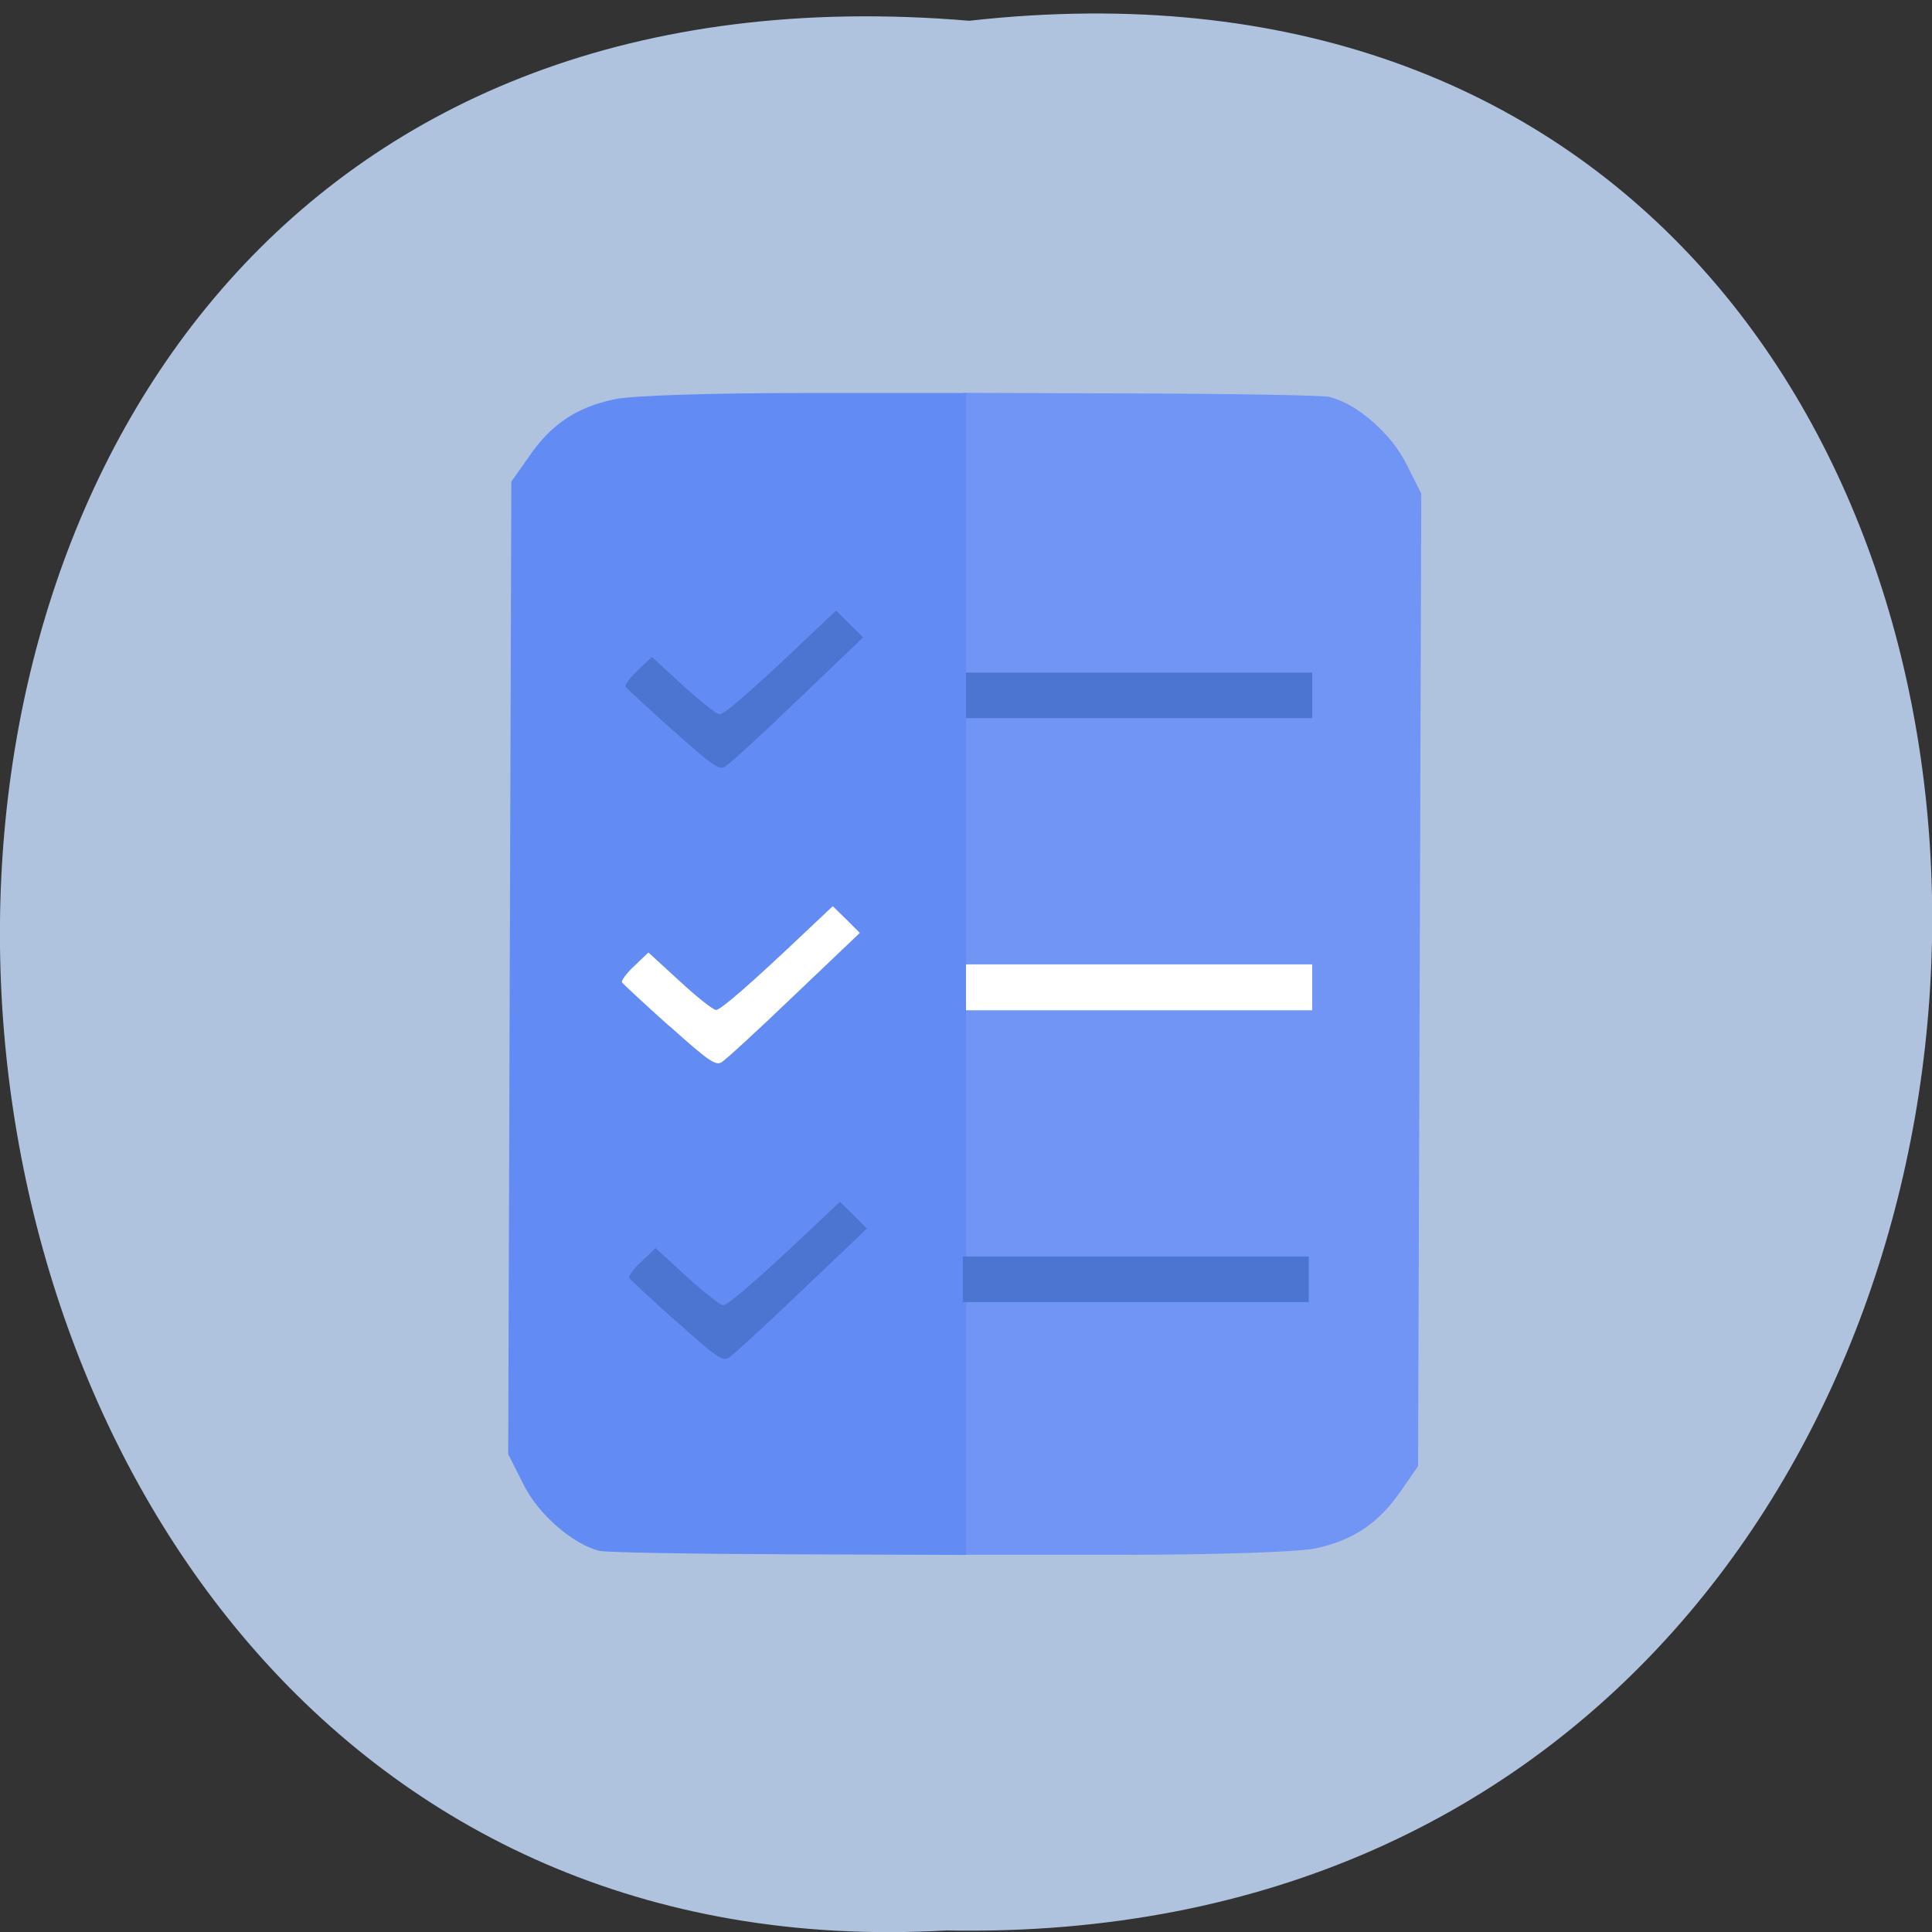 <svg xmlns="http://www.w3.org/2000/svg" viewBox="0 0 24 24"><rect x="0" y="0" width="24" height="24" fill="#333333" stroke="none"/><path d="m 12.04 0.258 c 16.11 -1.805 15.883 24.03 -0.285 23.723 c -15.04 0.852 -16.395 -25.13 0.285 -23.723" fill="#b0c3de"/><path d="m 16.523 4.934 c 0.336 0.082 0.758 0.453 0.945 0.824 l 0.188 0.375 l -0.02 6.04 l -0.02 6.04 l -0.219 0.316 c -0.277 0.398 -0.594 0.609 -1.063 0.707 c -0.211 0.043 -1.215 0.078 -2.363 0.078 h -2 v -14.434 l 2.203 0.008 c 1.211 0.004 2.27 0.023 2.348 0.043" fill="#7095f5"/><path d="m 8.34 16.332 l -0.531 -0.516 l 0.148 -0.145 l 0.152 -0.145 l 0.383 0.367 c 0.211 0.199 0.414 0.367 0.449 0.367 c 0.035 0 0.375 -0.297 0.75 -0.664 l 0.688 -0.66 l 0.152 0.148 l 0.152 0.145 l -0.836 0.809 c -0.461 0.445 -0.871 0.809 -0.91 0.809 c -0.035 0 -0.309 -0.23 -0.598 -0.516 m 3.684 -0.398 c 0 -0.129 0.043 -0.129 2.063 -0.129 c 2.023 0 2.066 0 2.066 0.129 c 0 0.129 -0.043 0.129 -2.066 0.129 c -2.02 0 -2.063 0 -2.063 -0.129 m -3.723 -6.887 l -0.566 -0.547 l 0.367 -0.352 l 0.398 0.367 c 0.219 0.199 0.422 0.363 0.449 0.363 c 0.031 0 0.367 -0.297 0.746 -0.66 l 0.688 -0.664 l 0.188 0.18 l 0.184 0.18 l -0.871 0.84 c -0.48 0.465 -0.906 0.844 -0.945 0.844 c -0.035 0 -0.324 -0.246 -0.637 -0.551 m 3.68 -0.332 c -0.023 -0.051 -0.023 -0.141 0 -0.195 c 0.031 -0.082 0.332 -0.098 2.141 -0.098 h 2.102 v 0.391 h -2.102 c -1.809 0 -2.109 -0.012 -2.141 -0.098" fill="#4f78d4"/><path d="m 7.445 19.266 c -0.332 -0.086 -0.758 -0.453 -0.941 -0.824 l -0.191 -0.379 l 0.039 -12.08 l 0.223 -0.316 c 0.273 -0.398 0.59 -0.609 1.059 -0.707 c 0.211 -0.047 1.215 -0.078 2.367 -0.078 h 2 v 14.434 l -2.203 -0.008 c -1.215 -0.004 -2.27 -0.023 -2.352 -0.043" fill="#628bf4"/><path d="m 8.355 9.07 c -0.309 -0.277 -0.57 -0.52 -0.586 -0.539 c -0.012 -0.02 0.059 -0.113 0.152 -0.203 l 0.176 -0.168 l 0.391 0.359 c 0.215 0.195 0.418 0.355 0.449 0.355 c 0.063 0 0.438 -0.328 1.102 -0.961 l 0.348 -0.328 l 0.168 0.168 l 0.168 0.164 l -0.816 0.781 c -0.449 0.43 -0.855 0.805 -0.906 0.828 c -0.074 0.039 -0.16 -0.023 -0.645 -0.457" fill="#4c75d1"/><path d="m 8.309 12.742 c -0.309 -0.277 -0.57 -0.52 -0.582 -0.539 c -0.012 -0.02 0.055 -0.113 0.152 -0.203 l 0.176 -0.168 l 0.387 0.355 c 0.215 0.199 0.418 0.359 0.453 0.359 c 0.059 0 0.438 -0.332 1.102 -0.961 l 0.348 -0.328 l 0.168 0.164 l 0.168 0.168 l -0.82 0.781 c -0.449 0.43 -0.855 0.805 -0.902 0.828 c -0.074 0.039 -0.164 -0.023 -0.648 -0.457" fill="#fff"/><g fill="#4c75d1"><path d="m 8.398 16.414 c -0.309 -0.277 -0.57 -0.52 -0.582 -0.539 c -0.012 -0.023 0.055 -0.113 0.152 -0.203 l 0.176 -0.168 l 0.387 0.355 c 0.215 0.195 0.418 0.355 0.453 0.355 c 0.059 0 0.438 -0.328 1.102 -0.957 l 0.348 -0.328 l 0.168 0.164 l 0.168 0.168 l -0.82 0.781 c -0.449 0.43 -0.855 0.801 -0.902 0.828 c -0.078 0.039 -0.164 -0.023 -0.648 -0.457"/><path d="m 12 8.355 h 4.301 v 0.566 h -4.301"/><path d="m 11.961 15.609 h 4.297 v 0.566 h -4.297"/></g><path d="m 12 11.98 h 4.301 v 0.57 h -4.301" fill="#fff"/></svg>